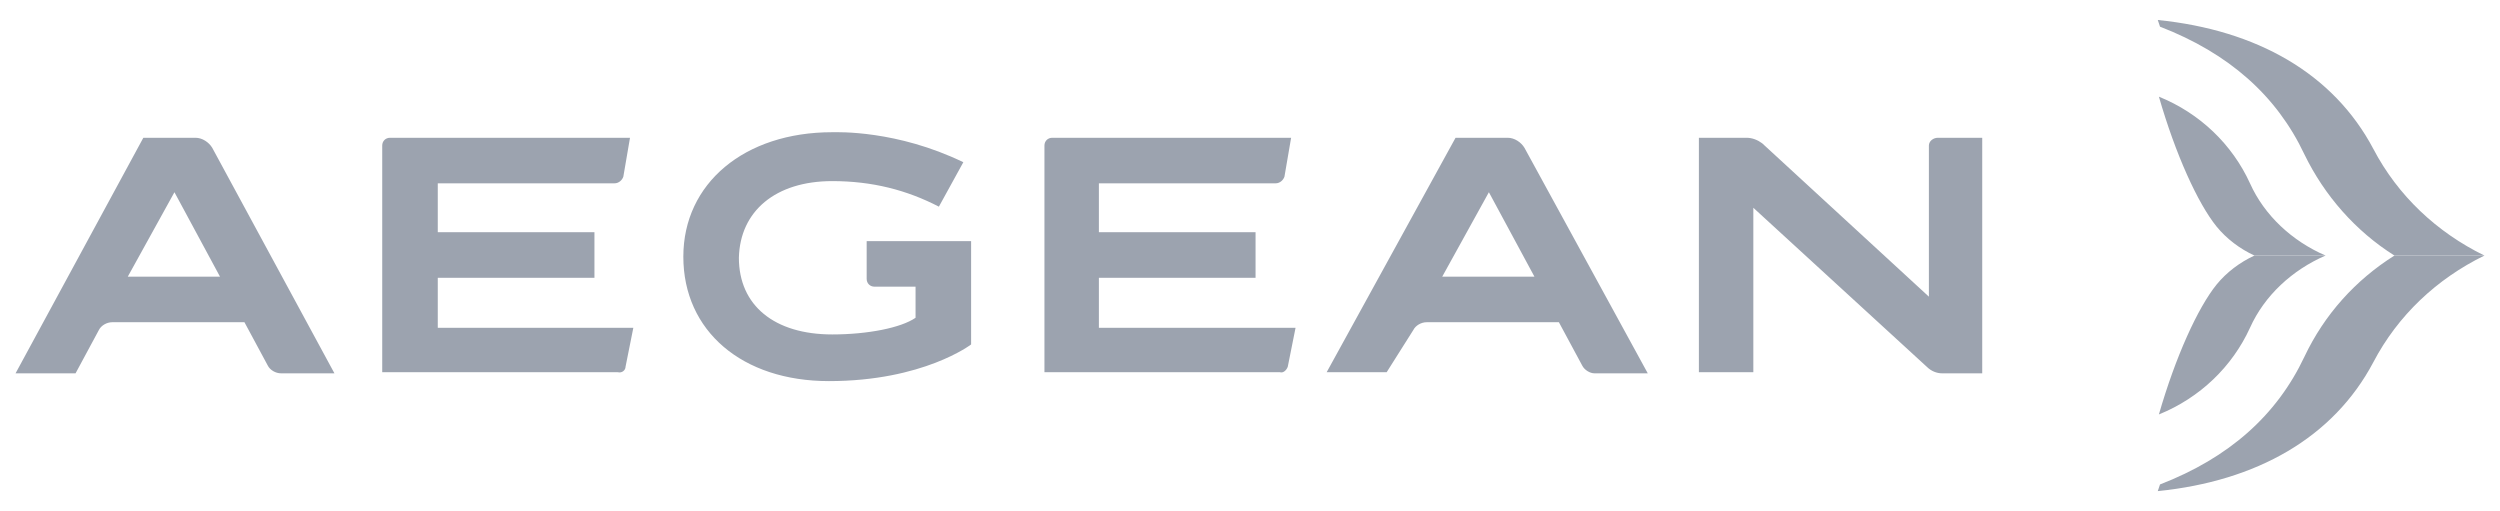 <?xml version="1.0" encoding="utf-8"?>
<!-- Generator: Adobe Illustrator 26.1.0, SVG Export Plug-In . SVG Version: 6.00 Build 0)  -->
<svg version="1.1" id="Layer_1" xmlns="http://www.w3.org/2000/svg" xmlns:xlink="http://www.w3.org/1999/xlink" x="0px" y="0px"
	 width="225px" height="46px" viewBox="0 0 225 46" enable-background="new 0 0 225 46" xml:space="preserve">
<path fill-rule="evenodd" clip-rule="evenodd" fill="#9CA3AF" d="M215.5,23h8.1c-4.3-2.1-7.8-5.4-10-9.6
	c-3.6-6.8-10.5-10.7-19.4-11.6l0.2,0.6c6.2,2.4,10.5,6.2,13,11.5l0,0C209.2,17.6,212,20.8,215.5,23z M194.3,8.7
	c1.5,5.2,3.5,9.6,5.2,11.7l0,0c0.9,1.1,2.1,2,3.4,2.6h6.4c-3-1.3-5.5-3.6-6.8-6.5l0,0C200.9,13,198,10.2,194.3,8.7z"/>
<path fill-rule="evenodd" clip-rule="evenodd" fill="#9CA3AF" d="M215.5,23h8.1c-4.3,2.1-7.8,5.4-10,9.6v0
	c-3.6,6.8-10.5,10.7-19.4,11.6l0.2-0.6c6.2-2.4,10.5-6.2,13-11.5l0,0C209.2,28.3,212,25.2,215.5,23z M194.3,37.3
	c1.5-5.2,3.5-9.6,5.2-11.7l0,0c0.9-1.1,2.1-2,3.4-2.6h6.4c-3,1.3-5.5,3.6-6.8,6.5l0,0C200.9,33,198,35.8,194.3,37.3z"/>
<path fill-rule="evenodd" clip-rule="evenodd" fill="#9CA3AF" d="M56.3,33l0.7-3.5H39.4V25h14.1c0,0,0,0,0,0v-4.1H39.4v-4.4h15.9
	c0.4,0,0.7-0.3,0.8-0.6l0.6-3.5H35.1c-0.4,0-0.7,0.3-0.7,0.7v20.4h21.2C56,33.6,56.3,33.3,56.3,33z M115.9,33l0.7-3.5H98.9V25H113
	c0,0,0,0,0,0v-4.1H98.9v-4.4h15.9c0.4,0,0.7-0.3,0.8-0.6l0.6-3.5H94.7c-0.4,0-0.7,0.3-0.7,0.7v20.4h21.2
	C115.5,33.6,115.8,33.3,115.9,33z M157.8,18.7L173.4,33c0.4,0.4,0.9,0.6,1.4,0.6h3.6V12.4h-4c-0.4,0-0.8,0.3-0.8,0.7v13.6l-15-13.8
	c-0.4-0.3-0.9-0.5-1.4-0.5h-4.3v21.1h4.9L157.8,18.7z M8.9,29.7c0.2-0.4,0.7-0.7,1.2-0.7H22l2.1,3.9c0.2,0.4,0.7,0.7,1.2,0.7h4.8
	L19.1,13.3c-0.3-0.5-0.9-0.9-1.5-0.9h-4.7L1.4,33.6h5.4L8.9,29.7z M15.7,17.3l4.1,7.6h-8.3L15.7,17.3z M127.2,29.7
	c0.2-0.4,0.7-0.7,1.2-0.7h11.9l2.1,3.9c0.2,0.4,0.7,0.7,1.1,0.7h4.8l-11.1-20.3c-0.3-0.5-0.9-0.9-1.5-0.9h-4.7l-11.6,21.1h5.4
	L127.2,29.7z M134,17.3l4.1,7.6h-8.3L134,17.3z M87.4,31v-9.3H78v3.4c0,0.4,0.3,0.7,0.7,0.7h3.7v2.8c-1.3,0.9-4.3,1.5-7.5,1.5
	c-5.2,0-8.4-2.6-8.4-6.9c0.1-4.2,3.3-6.9,8.4-6.9c3.6,0,6.7,0.8,9.6,2.3l2.2-4c-6-2.9-11.3-2.7-11.8-2.7c-7.9,0-13.4,4.6-13.4,11.2
	c0,6.7,5.3,11.2,13.1,11.2C83.1,34.3,87.4,31,87.4,31z"/>
</svg>
